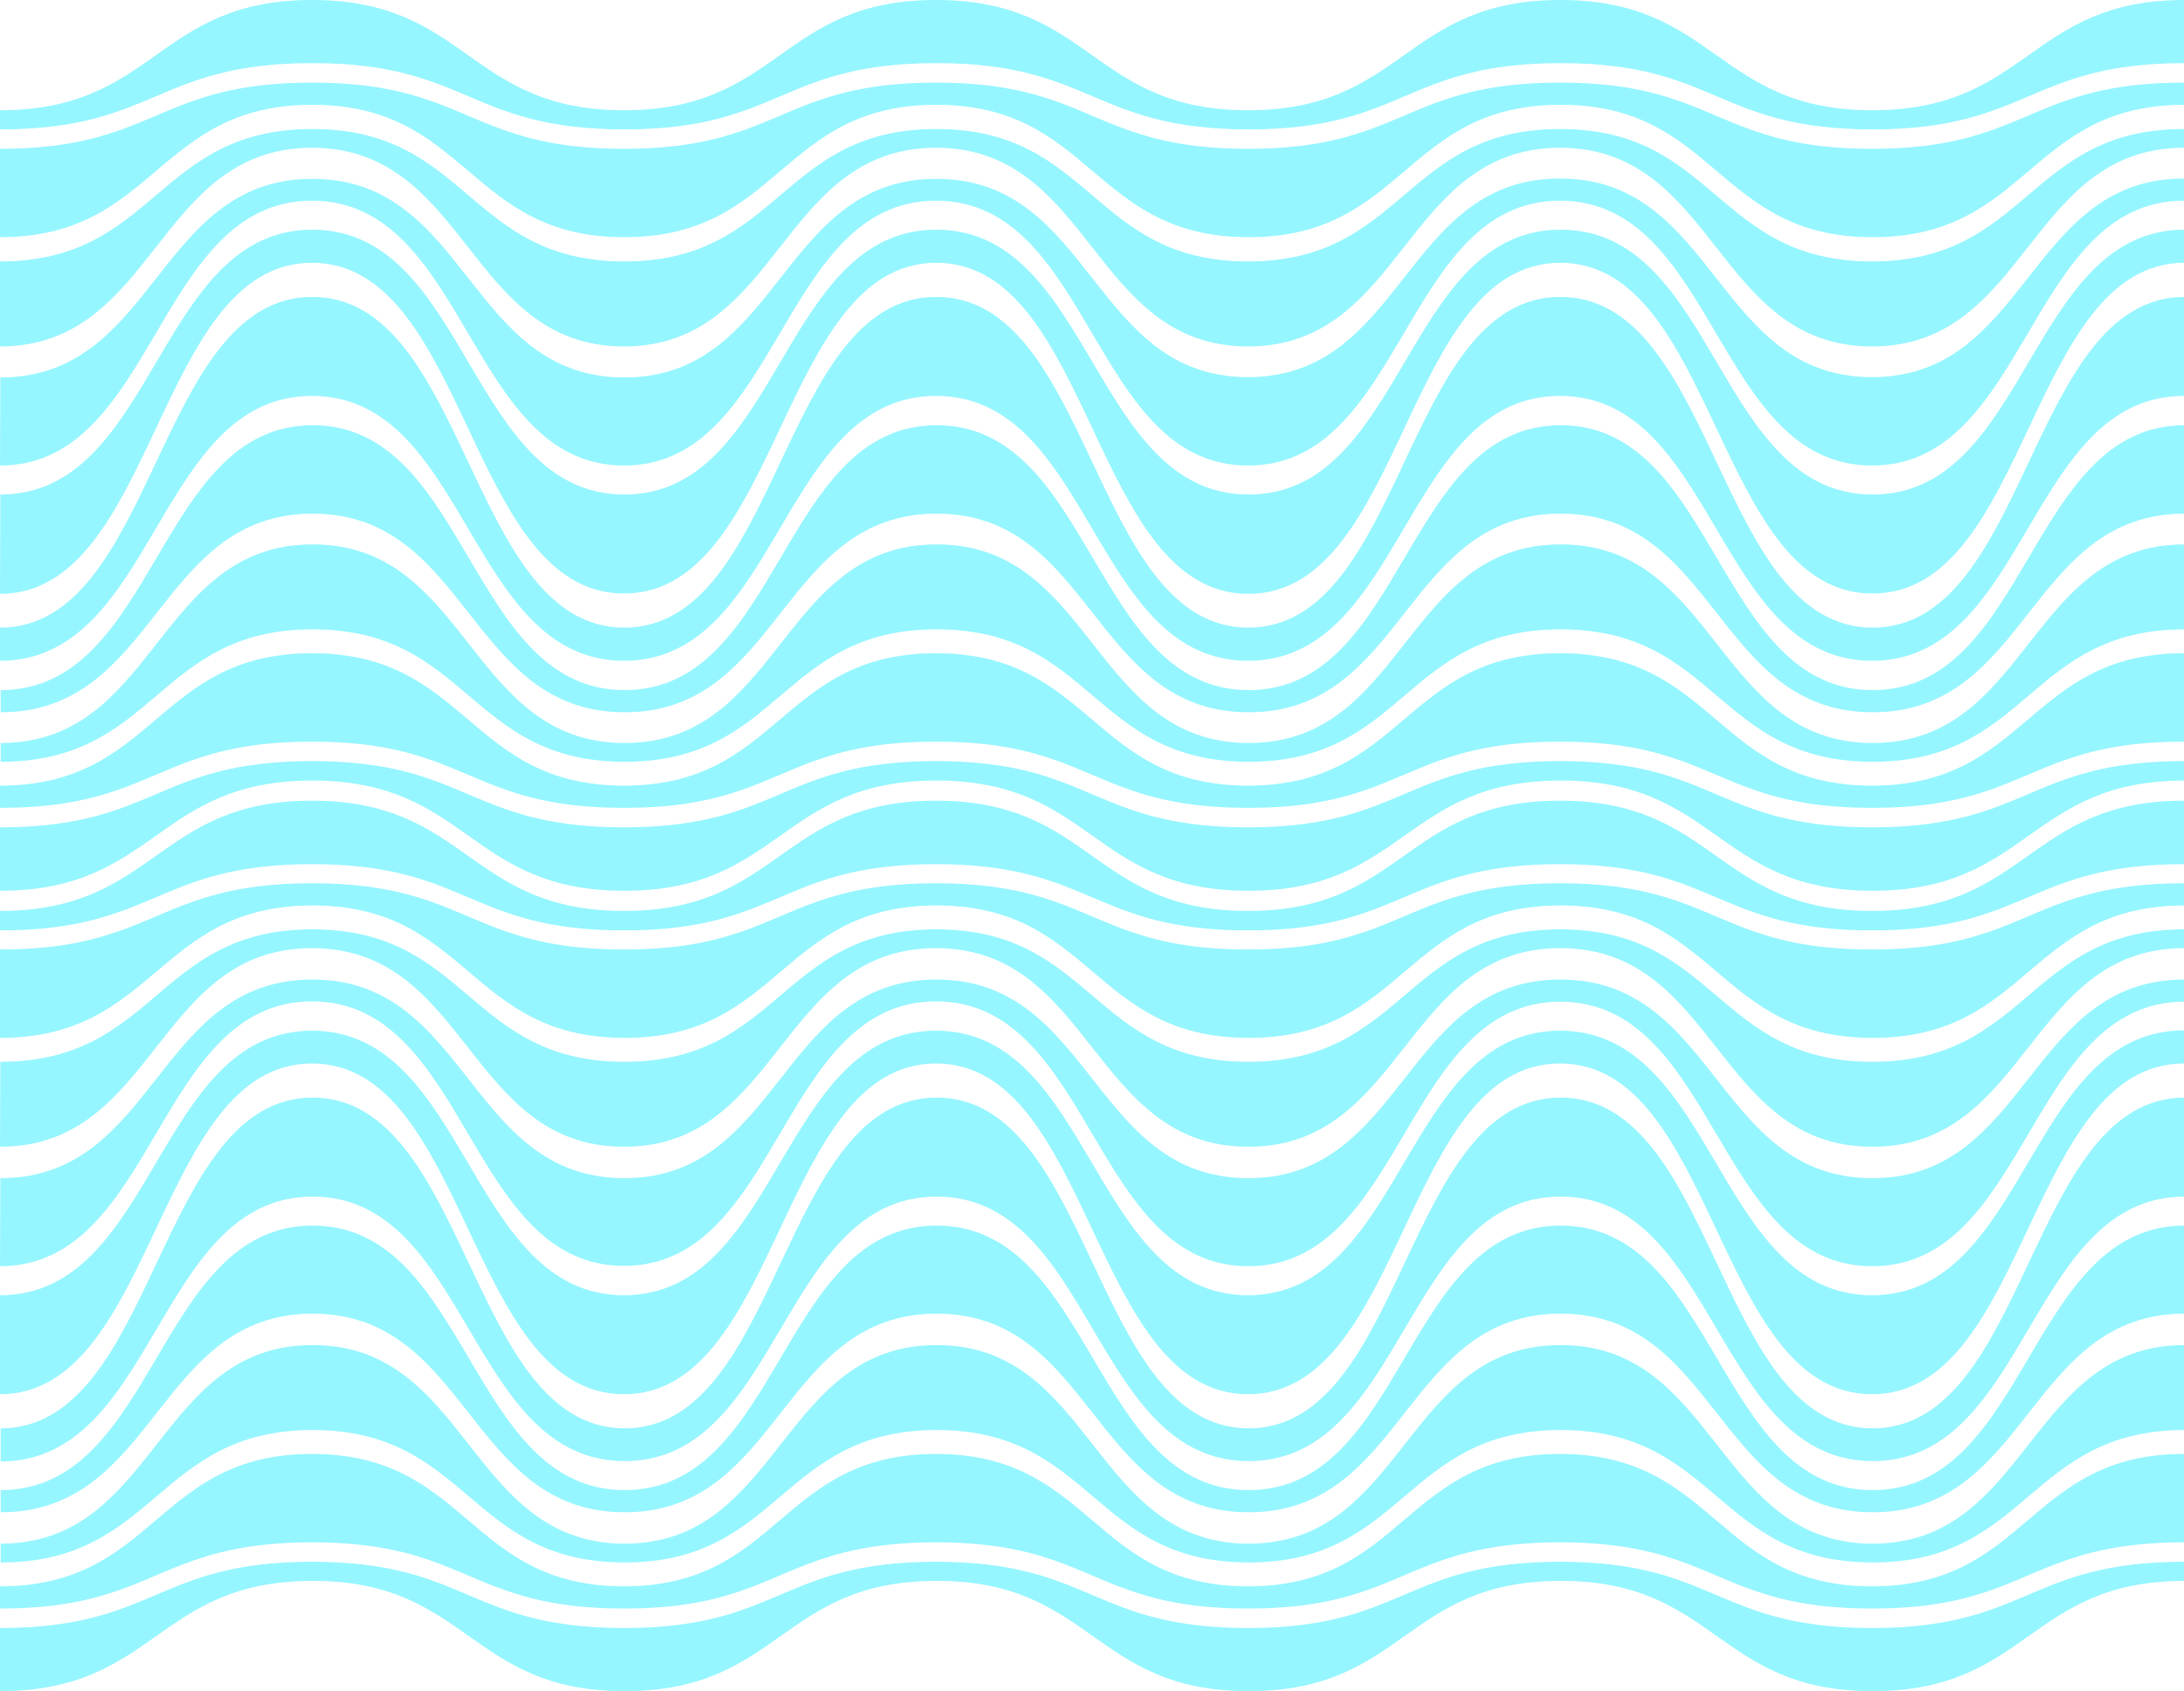 <?xml version="1.0" encoding="utf-8"?>
<!-- Generator: Adobe Illustrator 28.0.0, SVG Export Plug-In . SVG Version: 6.00 Build 0)  -->
<svg version="1.1" id="Capa_2_00000150095027075882324490000002058512965854668196_"
	 xmlns="http://www.w3.org/2000/svg" xmlns:xlink="http://www.w3.org/1999/xlink" x="0px" y="0px" viewBox="0 0 639.8 495.5"
	 style="enable-background:new 0 0 639.8 495.5;" xml:space="preserve">
<style type="text/css">
	.st0{fill:#96F6FF;}
</style>
<g id="cuadricula">
	<g>
		<g>
			<g>
				<g>
					<path class="st0" d="M0,174c45.7,0,45.7-97,91.4-97s45.7,96.9,91.4,96.9S228.6,77,274.3,77s45.7,97,91.4,97s45.7-97,91.4-97
						s45.7,96.9,91.4,96.9C594.3,174,594.3,77,640,77v-9.7c-45.7,0-45.7,77.6-91.4,77.6s-45.7-77.6-91.4-77.6s-45.7,77.6-91.4,77.6
						S320,67.3,274.3,67.3s-45.7,77.6-91.4,77.6s-45.7-77.6-91.4-77.6s-45.7,77.6-91.4,77.6L0,174L0,174z"/>
					<path class="st0" d="M0,136.4c45.7,0,45.7-77.6,91.4-77.6s45.7,77.6,91.4,77.6s45.7-77.6,91.4-77.6s45.7,77.6,91.4,77.6
						s45.7-77.6,91.4-77.6s45.7,77.6,91.4,77.6s45.7-77.6,91.4-77.6v-6.5c-45.7,0-45.7,58.2-91.4,58.2S502.7,52.3,457,52.3
						s-45.7,58.2-91.4,58.2S320,52.4,274.3,52.4s-45.7,58.2-91.4,58.2s-45.7-58.2-91.4-58.2s-45.7,58.2-91.4,58.2L0,136.4L0,136.4z"
						/>
					<path class="st0" d="M0,101.5c45.7,0,45.7-58.2,91.4-58.2s45.7,58.2,91.4,58.2s45.7-58.2,91.4-58.2s45.7,58.2,91.4,58.2
						s45.7-58.2,91.4-58.2s45.7,58.2,91.4,58.2s45.7-58.2,91.4-58.2v-5.5c-45.7,0-45.7,38.8-91.4,38.8S502.7,37.8,457,37.8
						s-45.7,38.8-91.4,38.8S320,37.8,274.3,37.8s-45.7,38.8-91.4,38.8s-45.7-38.8-91.4-38.8C45.7,37.8,45.7,76.6,0,76.6V101.5
						L0,101.5z"/>
					<path class="st0" d="M640,30.7c-45.7,0-45.7,38.8-91.4,38.8s-45.7-38.8-91.4-38.8s-45.7,38.8-91.4,38.8S320,30.7,274.3,30.7
						s-45.7,38.8-91.4,38.8s-45.7-38.8-91.4-38.8C45.7,30.7,45.7,69.5,0,69.5V43.6c45.7,0,45.7-19.4,91.4-19.4s45.7,19.4,91.4,19.4
						s45.7-19.4,91.4-19.4s45.7,19.4,91.4,19.4s45.7-19.4,91.4-19.4s45.7,19.4,91.4,19.4s45.7-19.4,91.4-19.4v6.5
						C639.8,30.7,640,30.7,640,30.7z"/>
					<path class="st0" d="M0,32.3C45.7,32.3,45.7,0,91.4,0s45.7,32.3,91.4,32.3S228.5,0,274.2,0s45.7,32.3,91.4,32.3
						S411.4,0,457.1,0s45.7,32.3,91.4,32.3C594.3,32.3,594.3,0,640,0v18.5c-45.7,0-45.7,19.4-91.4,19.4s-45.7-19.4-91.4-19.4
						s-45.7,19.4-91.4,19.4S320,18.5,274.3,18.5s-45.7,19.4-91.4,19.4s-45.7-19.4-91.4-19.4C45.7,18.5,45.7,37.9,0,37.9V32.3L0,32.3
						z"/>
				</g>
				<g>
					<path class="st0" d="M640,87c-45.7,0-45.7,96.9-91.4,96.9S502.9,87,457.1,87s-45.7,96.9-91.4,96.9S320,87,274.3,87
						s-45.7,96.9-91.4,96.9S137.2,87,91.5,87C45.7,87,45.7,183.9,0,183.9v9.7c45.7,0,45.7-77.6,91.4-77.6s45.7,77.6,91.4,77.6
						s45.7-77.6,91.4-77.6s45.7,77.6,91.4,77.6S411.3,116,457,116s45.7,77.6,91.4,77.6s45.7-77.6,91.4-77.6C640,116.1,640,87,640,87
						z"/>
					<path class="st0" d="M640,124.6c-45.7,0-45.7,77.6-91.4,77.6s-45.7-77.6-91.4-77.6s-45.7,77.6-91.4,77.6s-45.7-77.6-91.4-77.6
						s-45.7,77.6-91.4,77.6s-45.7-77.6-91.4-77.6s-45.7,77.6-91.4,77.6v6.5c45.7,0,45.7-58.2,91.4-58.2s45.7,58.2,91.4,58.2
						s45.7-58.2,91.4-58.2s45.7,58.2,91.4,58.2s45.7-58.2,91.4-58.2s45.7,58.2,91.4,58.2s45.7-58.2,91.4-58.2V124.6z"/>
					<path class="st0" d="M640,159.5c-45.7,0-45.7,58.2-91.4,58.2s-45.7-58.2-91.4-58.2s-45.7,58.2-91.4,58.2s-45.7-58.2-91.4-58.2
						s-45.7,58.2-91.4,58.2s-45.7-58.2-91.4-58.2s-45.7,58.2-91.4,58.2v5.5c45.7,0,45.7-38.8,91.4-38.8s45.7,38.8,91.4,38.8
						s45.7-38.8,91.4-38.8s45.7,38.8,91.4,38.8s45.7-38.8,91.4-38.8s45.7,38.8,91.4,38.8s45.7-38.8,91.4-38.8V159.5z"/>
					<path class="st0" d="M0,230.2c45.7,0,45.7-38.8,91.4-38.8s45.7,38.8,91.4,38.8s45.7-38.8,91.4-38.8s45.7,38.8,91.4,38.8
						s45.7-38.8,91.4-38.8s45.7,38.8,91.4,38.8s45.7-38.8,91.4-38.8v25.9c-45.7,0-45.7,19.4-91.4,19.4s-45.7-19.4-91.4-19.4
						s-45.7,19.4-91.4,19.4s-45.7-19.4-91.4-19.4s-45.7,19.4-91.4,19.4s-45.7-19.4-91.4-19.4S45.7,236.7,0,236.7V230.2L0,230.2z"/>
					<path class="st0" d="M640,228.7c-45.7,0-45.7,32.3-91.4,32.3s-45.7-32.3-91.4-32.3S411.4,261,365.7,261s-45.7-32.3-91.4-32.3
						S228.6,261,182.9,261s-45.7-32.3-91.4-32.3C45.7,228.7,45.7,261,0,261v-18.6c45.7,0,45.7-19.4,91.4-19.4s45.7,19.4,91.4,19.4
						s45.7-19.4,91.4-19.4s45.7,19.4,91.4,19.4S411.3,223,457,223s45.7,19.4,91.4,19.4s45.7-19.4,91.4-19.4v5.7H640z"/>
				</g>
			</g>
			<g>
				<g>
					<path class="st0" d="M0,408.5c45.7,0,45.7-96.9,91.4-96.9s45.7,96.9,91.4,96.9s45.7-96.9,91.4-96.9s45.7,96.9,91.4,96.9
						s45.7-96.9,91.4-96.9s45.7,96.9,91.4,96.9s45.7-96.9,91.4-96.9v-9.7c-45.7,0-45.7,77.6-91.4,77.6S502.7,302,457,302
						s-45.7,77.5-91.4,77.5S319.9,302,274.2,302s-45.7,77.5-91.4,77.5S137.1,302,91.4,302S45.7,379.5,0,379.5V408.5L0,408.5z"/>
					<path class="st0" d="M0,371c45.7,0,45.7-77.6,91.4-77.6s45.7,77.5,91.4,77.5s45.7-77.5,91.4-77.5S320,371,365.7,371
						s45.7-77.5,91.4-77.5s45.7,77.5,91.4,77.5s45.7-77.5,91.4-77.5V287c-45.7,0-45.7,58.2-91.4,58.2S502.8,287,457.1,287
						s-45.7,58.2-91.4,58.2S320,287,274.3,287s-45.7,58.2-91.4,58.2S137.2,287,91.5,287s-45.7,58.2-91.4,58.2L0,371L0,371z"/>
					<path class="st0" d="M0,336c45.7,0,45.7-58.2,91.4-58.2s45.7,58.2,91.4,58.2s45.7-58.2,91.4-58.2S320,336,365.7,336
						s45.7-58.2,91.4-58.2s45.7,58.2,91.4,58.2s45.7-58.2,91.4-58.2v-5.5c-45.7,0-45.7,38.8-91.4,38.8s-45.7-38.8-91.4-38.8
						s-45.7,38.8-91.4,38.8s-45.7-38.8-91.4-38.8s-45.7,38.8-91.4,38.8s-45.7-38.8-91.4-38.8s-45.7,38.8-91.4,38.8L0,336L0,336z"/>
					<path class="st0" d="M640,265.3c-45.7,0-45.7,38.8-91.4,38.8s-45.7-38.8-91.4-38.8s-45.7,38.8-91.4,38.8s-45.7-38.8-91.4-38.8
						s-45.7,38.8-91.4,38.8s-45.7-38.8-91.4-38.8S45.7,304.1,0,304.1v-25.9c45.7,0,45.7-19.4,91.4-19.4s45.7,19.4,91.4,19.4
						s45.7-19.4,91.4-19.4s45.7,19.4,91.4,19.4s45.7-19.4,91.4-19.4s45.7,19.4,91.4,19.4s45.7-19.4,91.4-19.4L640,265.3L640,265.3z"
						/>
					<path class="st0" d="M0,266.9c45.7,0,45.7-32.3,91.4-32.3s45.7,32.3,91.4,32.3s45.7-32.3,91.4-32.3s45.7,32.3,91.4,32.3
						s45.7-32.3,91.4-32.3s45.7,32.3,91.4,32.3s45.7-32.3,91.4-32.3v18.6c-45.7,0-45.7,19.4-91.4,19.4s-45.7-19.4-91.4-19.4
						s-45.7,19.4-91.4,19.4s-45.7-19.4-91.4-19.4s-45.7,19.4-91.4,19.4s-45.7-19.4-91.4-19.4S45.7,272.6,0,272.6V266.9L0,266.9z"/>
				</g>
				<g>
					<path class="st0" d="M640,321.6c-45.7,0-45.7,96.9-91.4,96.9s-45.7-96.9-91.4-96.9s-45.7,96.9-91.4,96.9s-45.7-96.9-91.4-96.9
						s-45.7,96.9-91.4,96.9s-45.7-96.9-91.4-96.9s-45.7,96.9-91.4,96.9v9.7c45.7,0,45.7-77.6,91.4-77.6s45.7,77.5,91.4,77.5
						s45.7-77.5,91.4-77.5s45.7,77.5,91.4,77.5s45.7-77.5,91.4-77.5s45.7,77.5,91.4,77.5s45.7-77.5,91.4-77.5V321.6L640,321.6z"/>
					<path class="st0" d="M640,359.1c-45.7,0-45.7,77.5-91.4,77.5s-45.7-77.5-91.4-77.5s-45.7,77.5-91.4,77.5s-45.7-77.5-91.4-77.5
						s-45.7,77.5-91.4,77.5s-45.7-77.5-91.4-77.5s-45.7,77.5-91.4,77.5v6.5c45.7,0,45.7-58.2,91.4-58.2s45.7,58.2,91.4,58.2
						s45.7-58.2,91.4-58.2s45.7,58.2,91.4,58.2s45.7-58.2,91.4-58.2s45.7,58.2,91.4,58.2s45.7-58.2,91.4-58.2V359.1z"/>
					<path class="st0" d="M640,394.1c-45.7,0-45.7,58.2-91.4,58.2s-45.7-58.2-91.4-58.2s-45.7,58.2-91.4,58.2s-45.7-58.2-91.4-58.2
						s-45.7,58.2-91.4,58.2s-45.7-58.2-91.4-58.2s-45.7,58.2-91.4,58.2v5.5c45.7,0,45.7-38.8,91.4-38.8s45.7,38.8,91.4,38.8
						s45.7-38.8,91.4-38.8s45.7,38.8,91.4,38.8s45.7-38.8,91.4-38.8s45.7,38.8,91.4,38.8S594.3,419,640,419V394.1z"/>
					<path class="st0" d="M0,464.8c45.7,0,45.7-38.8,91.4-38.8s45.7,38.8,91.4,38.8s45.7-38.8,91.4-38.8s45.7,38.8,91.4,38.8
						S411.3,426,457,426s45.7,38.8,91.4,38.8s45.7-38.8,91.4-38.8v25.9c-45.7,0-45.7,19.4-91.4,19.4s-45.7-19.4-91.4-19.4
						s-45.7,19.4-91.4,19.4s-45.7-19.4-91.4-19.4s-45.7,19.4-91.4,19.4s-45.7-19.4-91.4-19.4S45.7,471.3,0,471.3V464.8z"/>
					<path class="st0" d="M640,463.2c-45.7,0-45.7,32.3-91.4,32.3s-45.7-32.3-91.4-32.3s-45.7,32.3-91.4,32.3s-45.7-32.3-91.4-32.3
						s-45.7,32.3-91.4,32.3s-45.7-32.3-91.4-32.3S45.7,495.5,0,495.5V477c45.7,0,45.7-19.4,91.4-19.4s45.7,19.4,91.4,19.4
						s45.7-19.4,91.4-19.4s45.7,19.4,91.4,19.4s45.7-19.4,91.4-19.4s45.7,19.4,91.4,19.4s45.7-19.4,91.4-19.4L640,463.2L640,463.2z"
						/>
				</g>
			</g>
		</g>
	</g>
</g>
</svg>
